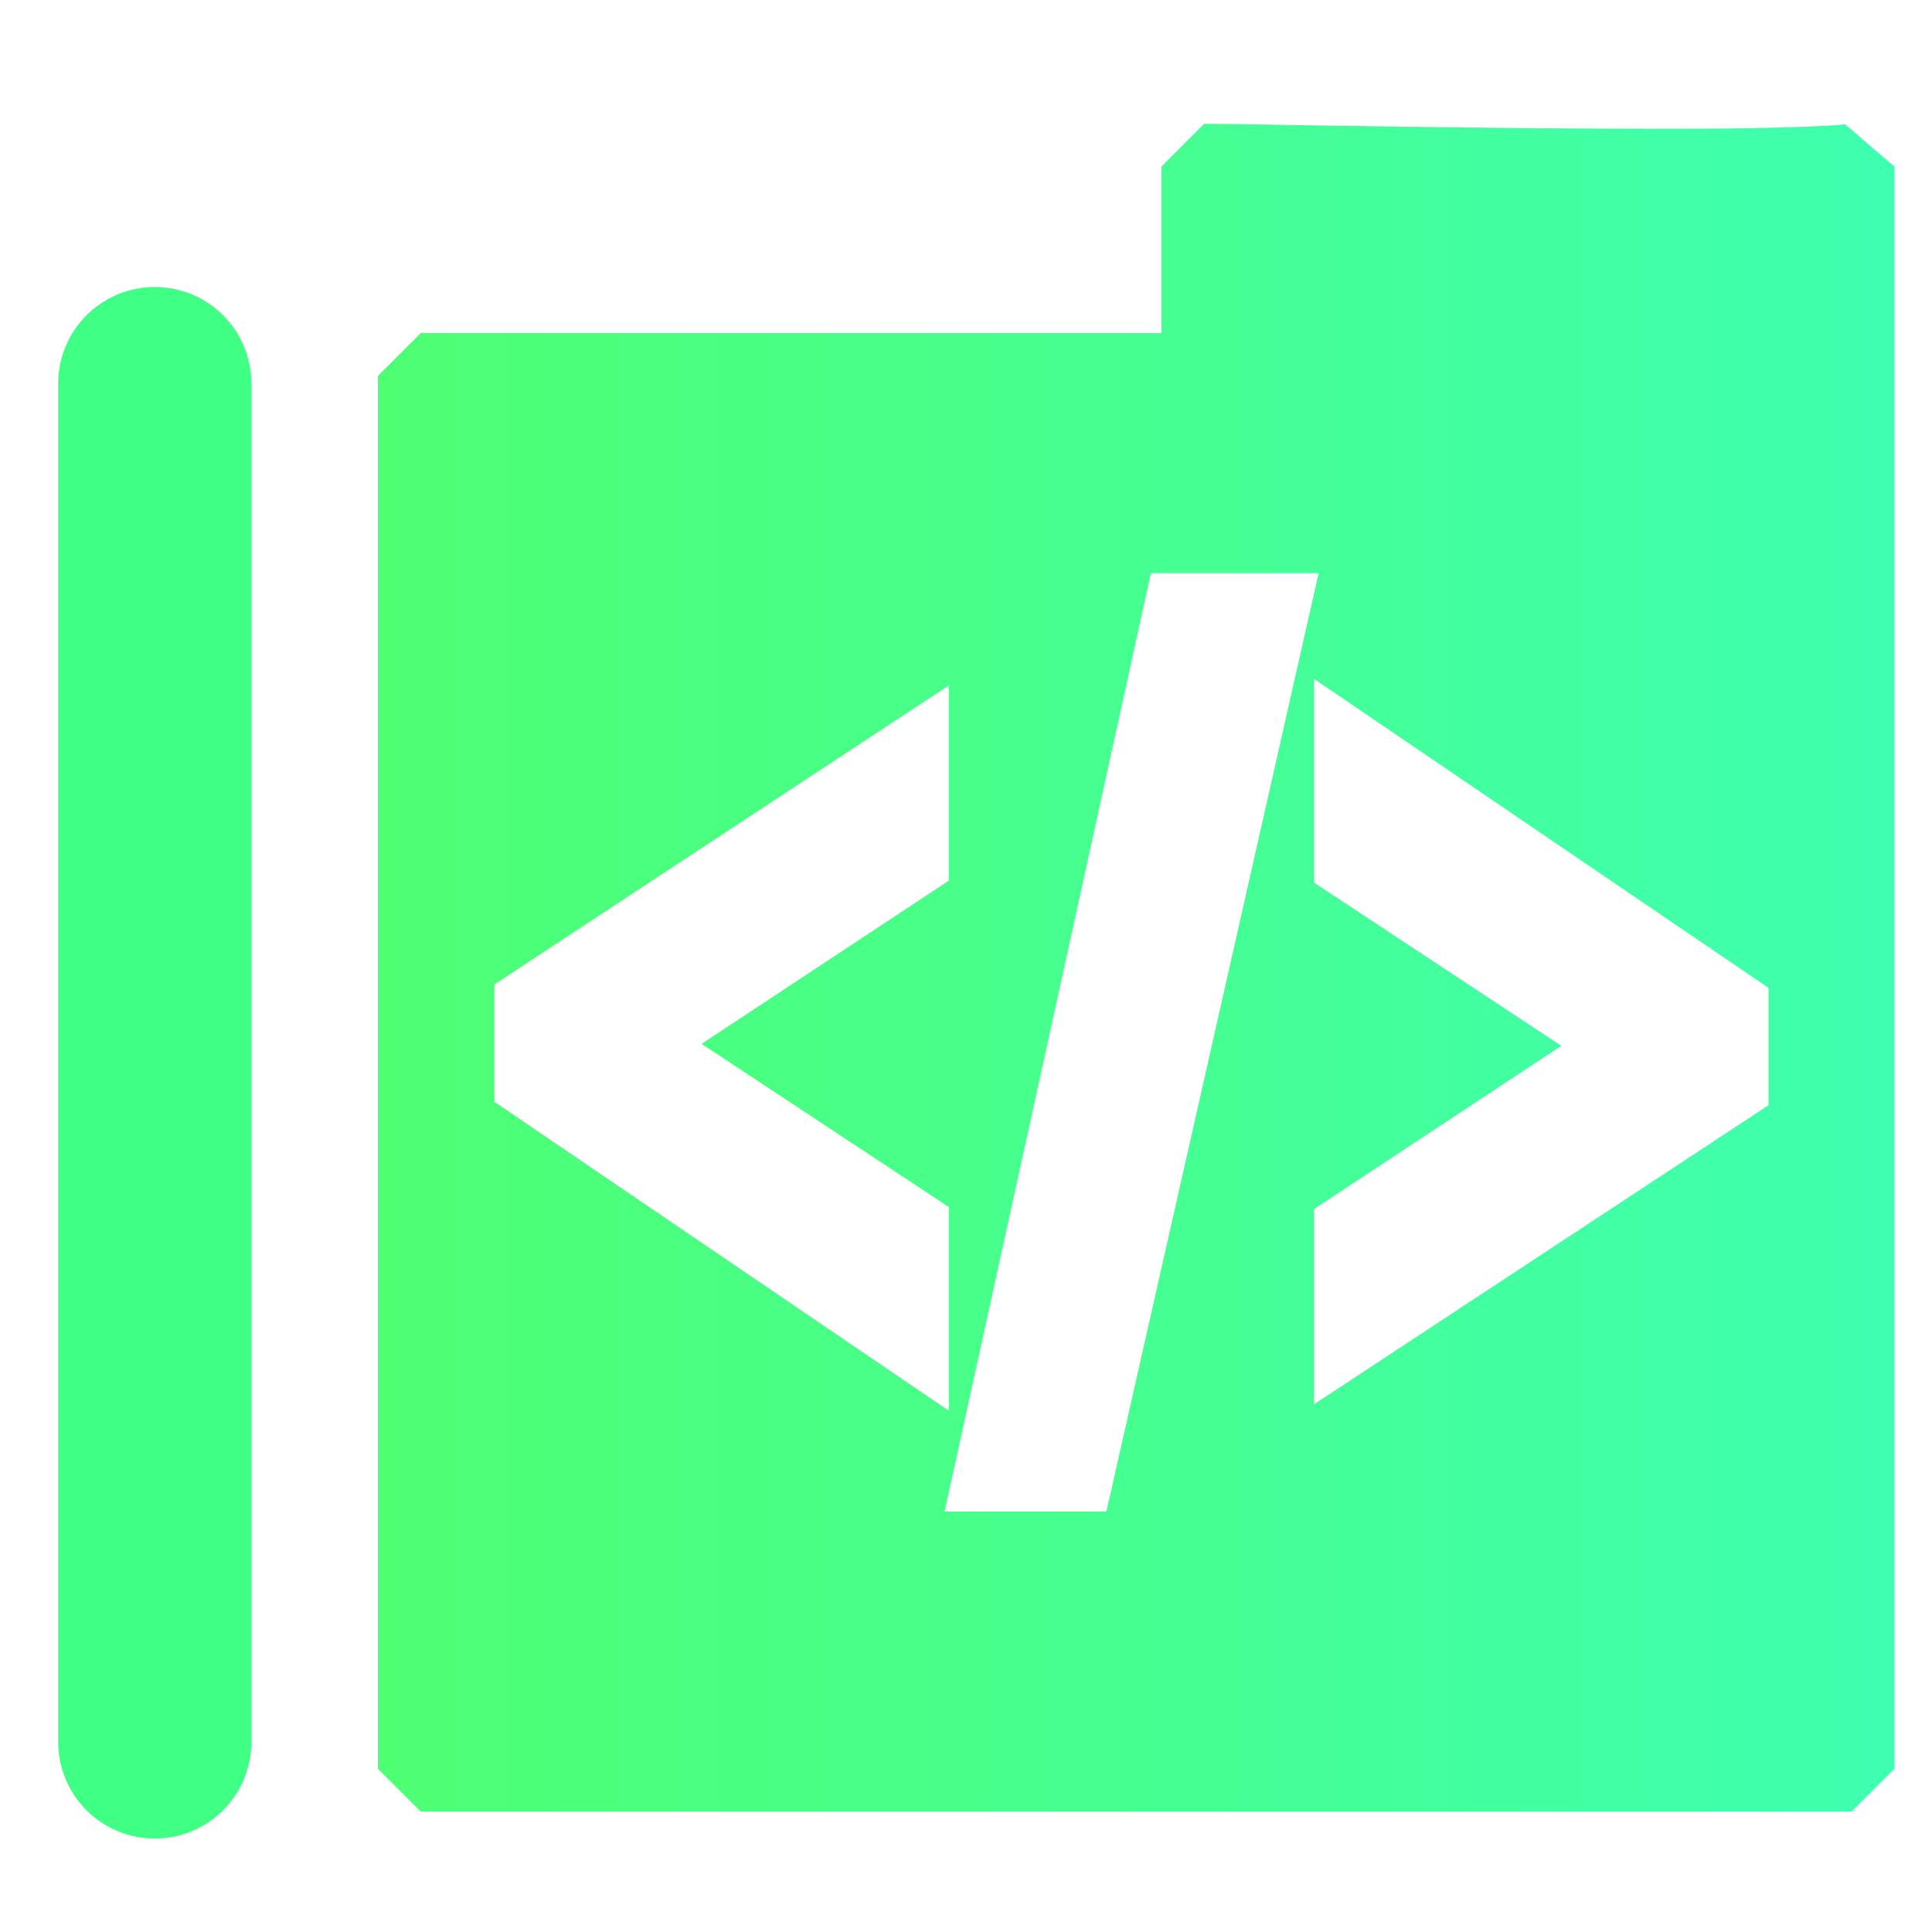 <?xml version="1.0" encoding="UTF-8" standalone="no"?>
<!-- Created with Inkscape (http://www.inkscape.org/) -->

<svg
   width="500"
   height="500"
   viewBox="0 0 500 500"
   version="1.1"
   id="svg1"
   inkscape:version="1.3.2 (091e20ef0f, 2023-11-25, custom)"
   sodipodi:docname="folder.src.svg"
   xml:space="preserve"
   xmlns:inkscape="http://www.inkscape.org/namespaces/inkscape"
   xmlns:sodipodi="http://sodipodi.sourceforge.net/DTD/sodipodi-0.dtd"
   xmlns:xlink="http://www.w3.org/1999/xlink"
   xmlns="http://www.w3.org/2000/svg"
   xmlns:svg="http://www.w3.org/2000/svg"><sodipodi:namedview
     id="namedview1"
     pagecolor="#505050"
     bordercolor="#eeeeee"
     borderopacity="1"
     inkscape:showpageshadow="0"
     inkscape:pageopacity="0"
     inkscape:pagecheckerboard="0"
     inkscape:deskcolor="#505050"
     inkscape:document-units="px"
     inkscape:zoom="0.68158229"
     inkscape:cx="99.034263"
     inkscape:cy="247.21886"
     inkscape:window-width="1352"
     inkscape:window-height="734"
     inkscape:window-x="4"
     inkscape:window-y="24"
     inkscape:window-maximized="0"
     inkscape:current-layer="layer1"
     showguides="true"><sodipodi:guide
       position="250.025,350.607"
       orientation="-1,0.007"
       id="guide30"
       inkscape:locked="false" /><sodipodi:guide
       position="66.397,247.9"
       orientation="0,-1"
       id="guide53"
       inkscape:locked="false" /></sodipodi:namedview><defs
     id="defs1"><linearGradient
       id="linearGradient3"
       inkscape:collect="always"><stop
         style="stop-color:#3fff5d;stop-opacity:1;"
         offset="0"
         id="stop3" /><stop
         style="stop-color:#2dffa9;stop-opacity:1;"
         offset="1"
         id="stop4" /></linearGradient><linearGradient
       id="swatch61"
       inkscape:swatch="solid"><stop
         style="stop-color:#5090d0;stop-opacity:1;"
         offset="0"
         id="stop61" /></linearGradient><linearGradient
       id="swatch30"
       inkscape:swatch="solid"><stop
         style="stop-color:#f9f9f9;stop-opacity:1;"
         offset="0"
         id="stop30" /></linearGradient><inkscape:perspective
       sodipodi:type="inkscape:persp3d"
       inkscape:vp_x="44.06818 : 315.96746 : 1"
       inkscape:vp_y="0 : 1000 : 0"
       inkscape:vp_z="480.74134 : 298.68846 : 1"
       inkscape:persp3d-origin="250 : 166.66667 : 1"
       id="perspective17" /><inkscape:perspective
       sodipodi:type="inkscape:persp3d"
       inkscape:vp_x="44.06818 : 315.96746 : 1"
       inkscape:vp_y="0 : 1000 : 0"
       inkscape:vp_z="480.74134 : 298.68846 : 1"
       inkscape:persp3d-origin="250 : 166.66667 : 1"
       id="perspective17-4" /><inkscape:perspective
       sodipodi:type="inkscape:persp3d"
       inkscape:vp_x="44.06818 : 315.96746 : 1"
       inkscape:vp_y="0 : 1000 : 0"
       inkscape:vp_z="480.74134 : 298.68846 : 1"
       inkscape:persp3d-origin="250 : 166.66667 : 1"
       id="perspective17-5" /><inkscape:perspective
       sodipodi:type="inkscape:persp3d"
       inkscape:vp_x="44.06818 : 315.96746 : 1"
       inkscape:vp_y="0 : 1000 : 0"
       inkscape:vp_z="480.74134 : 298.68846 : 1"
       inkscape:persp3d-origin="250 : 166.66667 : 1"
       id="perspective17-2" /><inkscape:perspective
       sodipodi:type="inkscape:persp3d"
       inkscape:vp_x="44.06818 : 315.96746 : 1"
       inkscape:vp_y="0 : 1000 : 0"
       inkscape:vp_z="480.74134 : 298.68846 : 1"
       inkscape:persp3d-origin="250 : 166.66667 : 1"
       id="perspective17-29" /><inkscape:perspective
       sodipodi:type="inkscape:persp3d"
       inkscape:vp_x="44.06818 : 315.96746 : 1"
       inkscape:vp_y="0 : 1000 : 0"
       inkscape:vp_z="480.74134 : 298.68846 : 1"
       inkscape:persp3d-origin="250 : 166.66667 : 1"
       id="perspective17-2-1" /><linearGradient
       inkscape:collect="always"
       xlink:href="#linearGradient3"
       id="linearGradient4"
       x1="29.042"
       y1="249.747"
       x2="474.935"
       y2="249.747"
       gradientUnits="userSpaceOnUse"
       gradientTransform="translate(15.309,0.687)" /></defs><g
     inkscape:label="Layer 1"
     inkscape:groupmode="layer"
     id="layer1"><path
       id="path1"
       style="color:#000000;opacity:0.916;fill:url(#linearGradient4);fill-opacity:1;stroke-linejoin:bevel;stroke-miterlimit:10;-inkscape-stroke:none"
       d="M 311.636,32.029 300.554,43.111 V 86.201 H 108.89 L 97.808,97.283 V 457.758 l 11.082,11.08 h 370.274 l 11.08,-11.08 V 43.111 L 477.488,32.156 c -2.501,0.383 -15.574,0.968 -31.322,1.104 -15.748,0.136 -35.174,0.045 -54.303,-0.137 -38.258,-0.364 -74.4,-1.094 -80.227,-1.094 z M 297.847,148.34 h 43.416 l -54.94,242.85 h -26.79 -15.084 z m 42.221,27.353 102.39,69.62 0.202,-0.133 v 0.271 l 15.022,10.215 v 30.362 l -15.022,9.885 v 0.227 l -0.172,-0.115 -83.624,55.029 -18.795,12.369 v -50.526 l 63.988,-42.235 -63.988,-42.235 z m -94.519,1.696 v 50.524 c -0.275,0.182 -7.132,4.707 -63.992,42.237 l 63.992,42.235 v 52.729 l -102.392,-69.622 -0.202,0.135 v -0.273 L 127.936,285.142 V 254.779 l 15.02,-9.884 v -0.227 l 0.172,0.113 83.626,-55.029 z"
       sodipodi:nodetypes="cccccccccccssccccccccccccccccccccccccccccccccccccc" /><path
       style="fill:none;fill-opacity:1;stroke:#3fff84;stroke-width:50;stroke-linecap:round;stroke-linejoin:bevel;stroke-opacity:1;paint-order:markers fill stroke"
       d="M 40.052,450.819 V 99.278"
       id="path1-0" /></g></svg>
